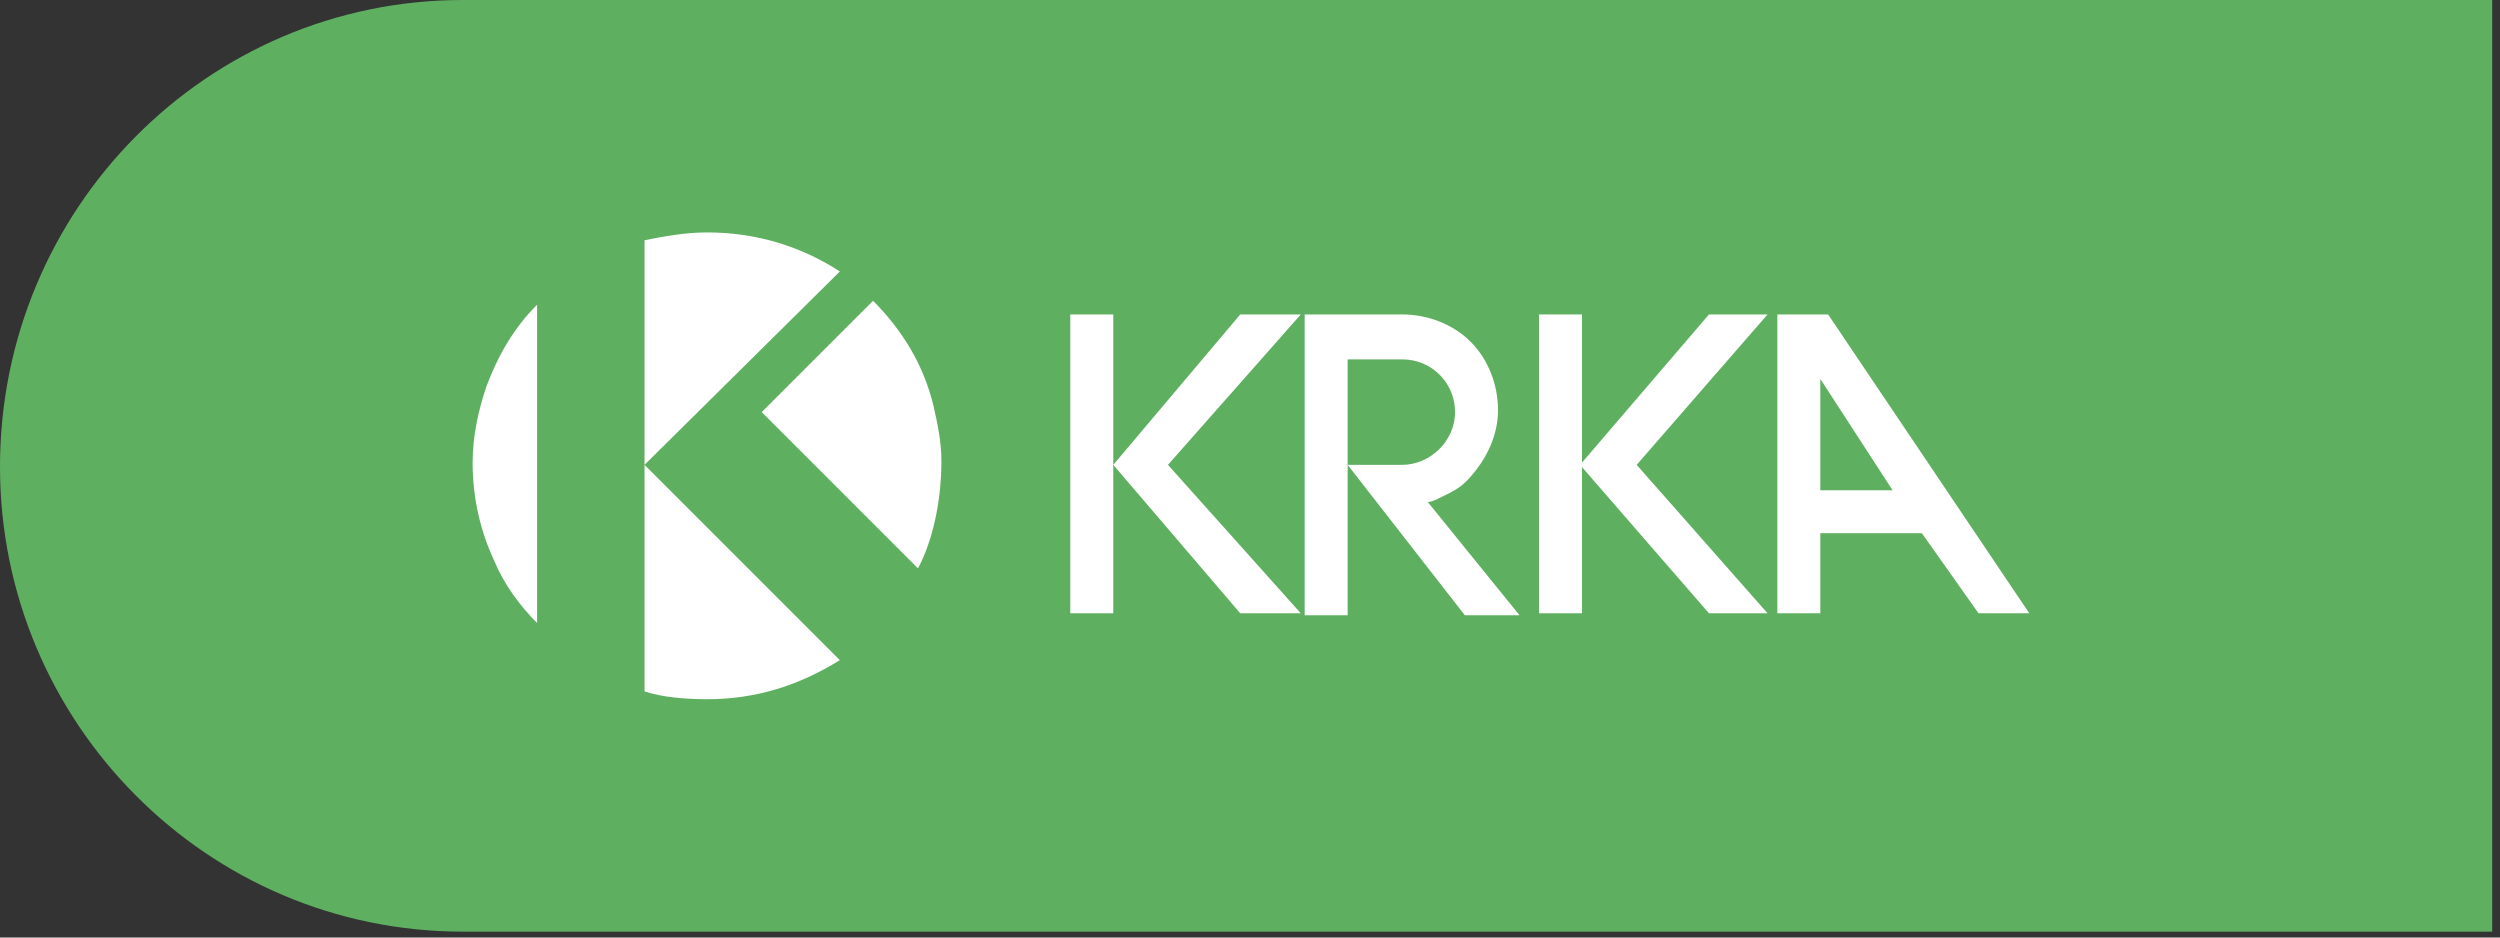 <svg width="128" height="48" viewBox="0 0 128 48" fill="none" xmlns="http://www.w3.org/2000/svg">
<rect x="0" y="0" width="128" height="48" fill="#333333" stroke="none"/>
<g clip-path="url(#clip0)">
<path fill-rule="evenodd" clip-rule="evenodd" d="M23.7 0C10.6 0 0 10.7 0 23.9C0 37 10.6 47.7 23.7 47.7C23.9 47.7 127.6 47.7 127.6 47.7V0C127.6 0 23.9 0 23.7 0Z" fill="#5FAF61"/>
<path fill-rule="evenodd" clip-rule="evenodd" d="M93.6 16.1H91V31.4H93.2V27.3H98.4L101.3 31.4H103.9L93.6 16.1ZM93.2 25.1V19.4L96.9 25.1H93.2Z" fill="white"/>
<path fill-rule="evenodd" clip-rule="evenodd" d="M27.499 15.6C26.299 16.8 25.499 18.2 24.899 19.8C24.499 21 24.199 22.3 24.199 23.7C24.199 25.5 24.599 27.2 25.299 28.7C25.799 29.9 26.599 31 27.499 31.9V15.6Z" fill="white"/>
<path fill-rule="evenodd" clip-rule="evenodd" d="M33 23.8L43 13.9C41 12.6 38.7 11.9 36.2 11.9C35.1 11.9 34 12.1 33 12.3V35.4C33.9 35.7 35.1 35.8 36.2 35.8C38.7 35.8 40.9 35.1 43 33.8L33 23.8Z" fill="white"/>
<path fill-rule="evenodd" clip-rule="evenodd" d="M39 21.1L47 29.1C47.7 27.8 48.2 25.8 48.2 23.6C48.2 22.6 48 21.7 47.8 20.8C47.3 18.7 46.2 16.9 44.7 15.4L39 21.1Z" fill="white"/>
<path fill-rule="evenodd" clip-rule="evenodd" d="M83.798 23.8L90.498 31.4H87.498L80.898 23.8L87.498 16.1H90.498L83.798 23.8Z" fill="white"/>
<path fill-rule="evenodd" clip-rule="evenodd" d="M59.8 23.8L66.6 31.4H63.5L57 23.8L63.5 16.1H66.6L59.8 23.8Z" fill="white"/>
<path fill-rule="evenodd" clip-rule="evenodd" d="M73.699 25.5C73.499 25.6 73.299 25.7 73.099 25.7L77.799 31.5H74.999L68.999 23.8H71.799C73.199 23.8 74.499 22.6 74.499 21.1C74.499 19.6 73.299 18.4 71.799 18.4H68.999V31.5H66.799V16.1H71.799C73.099 16.1 74.399 16.6 75.299 17.5C76.199 18.4 76.699 19.7 76.699 21C76.699 22.3 76.099 23.5 75.299 24.4C74.799 25 74.299 25.2 73.699 25.5Z" fill="white"/>
<path d="M80.999 16.1H78.799V31.4H80.999V16.1Z" fill="white"/>
<path d="M56.999 16.1H54.799V31.4H56.999V16.1Z" fill="white"/>
</g>
<defs>
<clipPath id="clip0">
<rect width="127.6" height="47.8" fill="white"/>
</clipPath>
</defs>
</svg>
